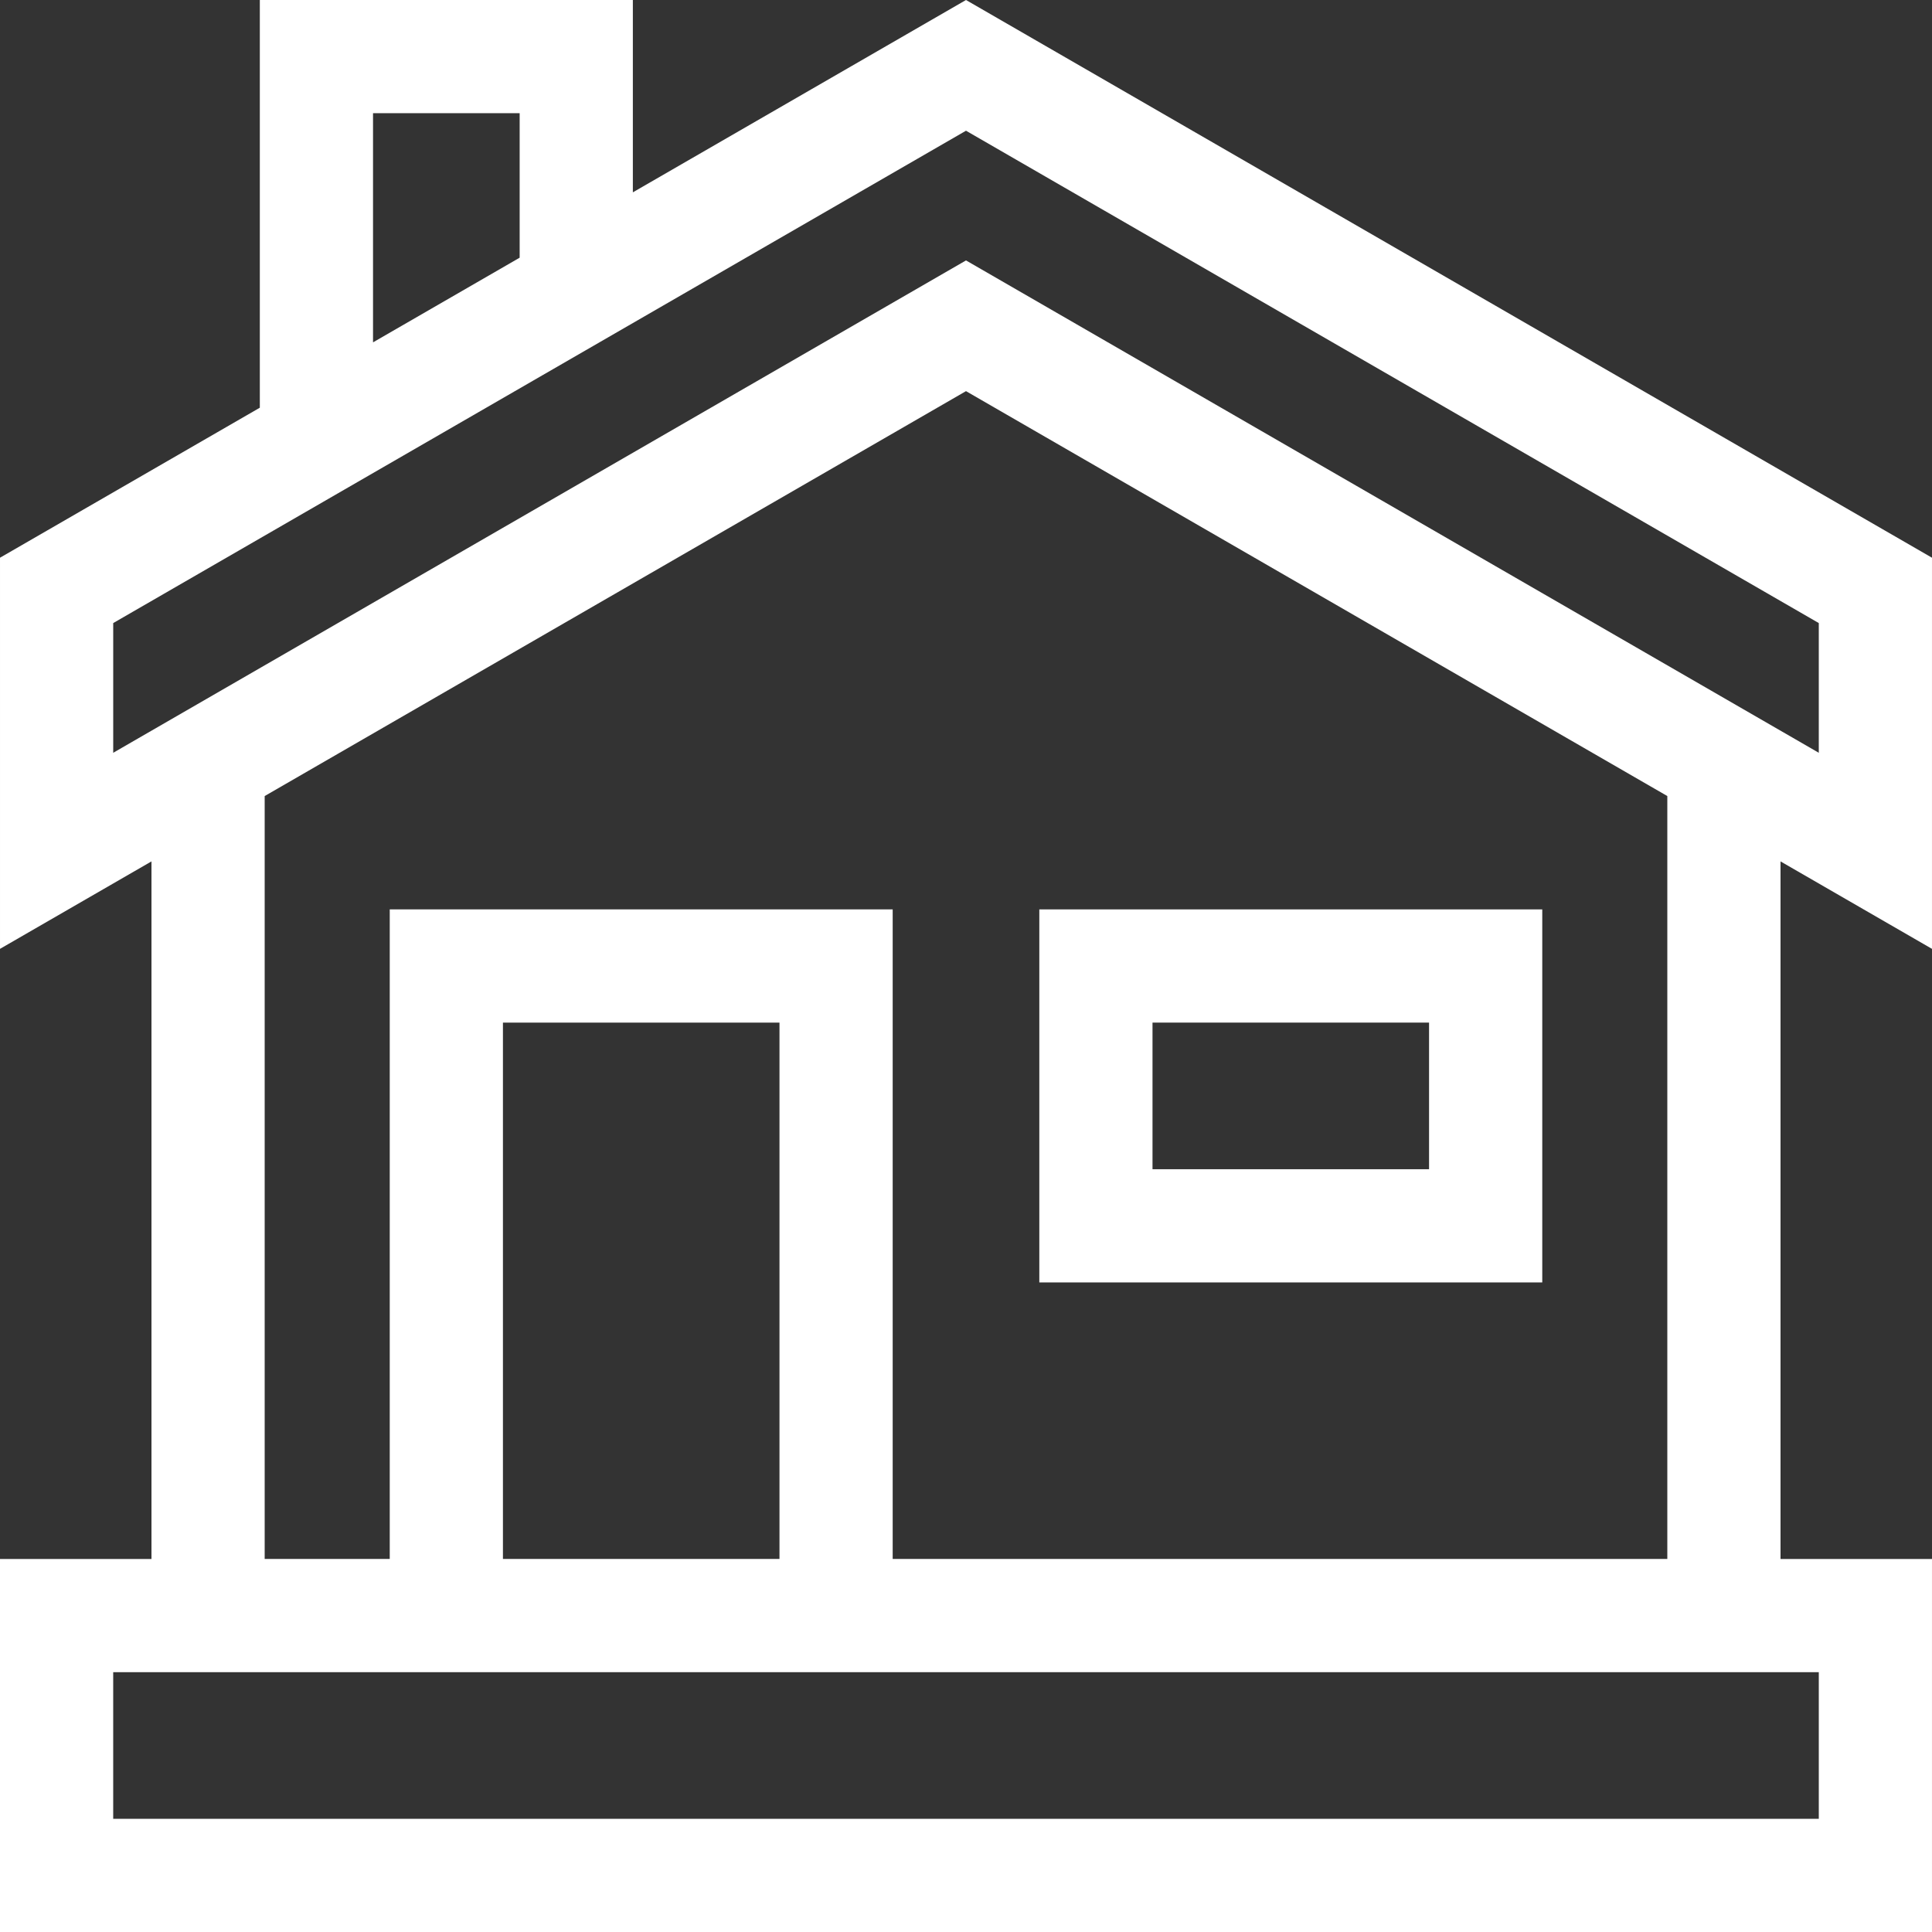 <svg fill="white" xmlns="http://www.w3.org/2000/svg" xmlns:xlink="http://www.w3.org/1999/xlink" version="1.1" xml:space="preserve" class="u-svg-content" viewBox="0 0 512 512" id="svg-9bf6"><rect x="0" y="0" width="512" height="512" fill="#333333" stroke="none"/><g><path d="m408.714 241h-133.285v98.857h133.286v-98.857zm-30 68.857h-73.286v-38.857h73.286z"></path><path d="m471.857 413.143v-184.862l40.141 23.176v-103.656l-255.998-147.801-88.286 50.972v-50.972h-98.857v108.047l-68.855 39.754v103.656l40.141-23.176v184.862h-40.143v98.857h512v-98.857zm-373-383.143h38.857v38.292l-38.857 22.435zm-68.855 135.121 225.998-130.48 225.998 130.48v34.374l-225.998-130.48-225.998 130.48zm40.141 45.84 185.857-107.305 185.857 107.305v202.182h-205.286v-172.143h-133.285v172.143h-33.143zm136.428 202.182h-73.286v-142.143h73.286zm275.429 68.857h-452v-38.857h452z"></path>
</g></svg>